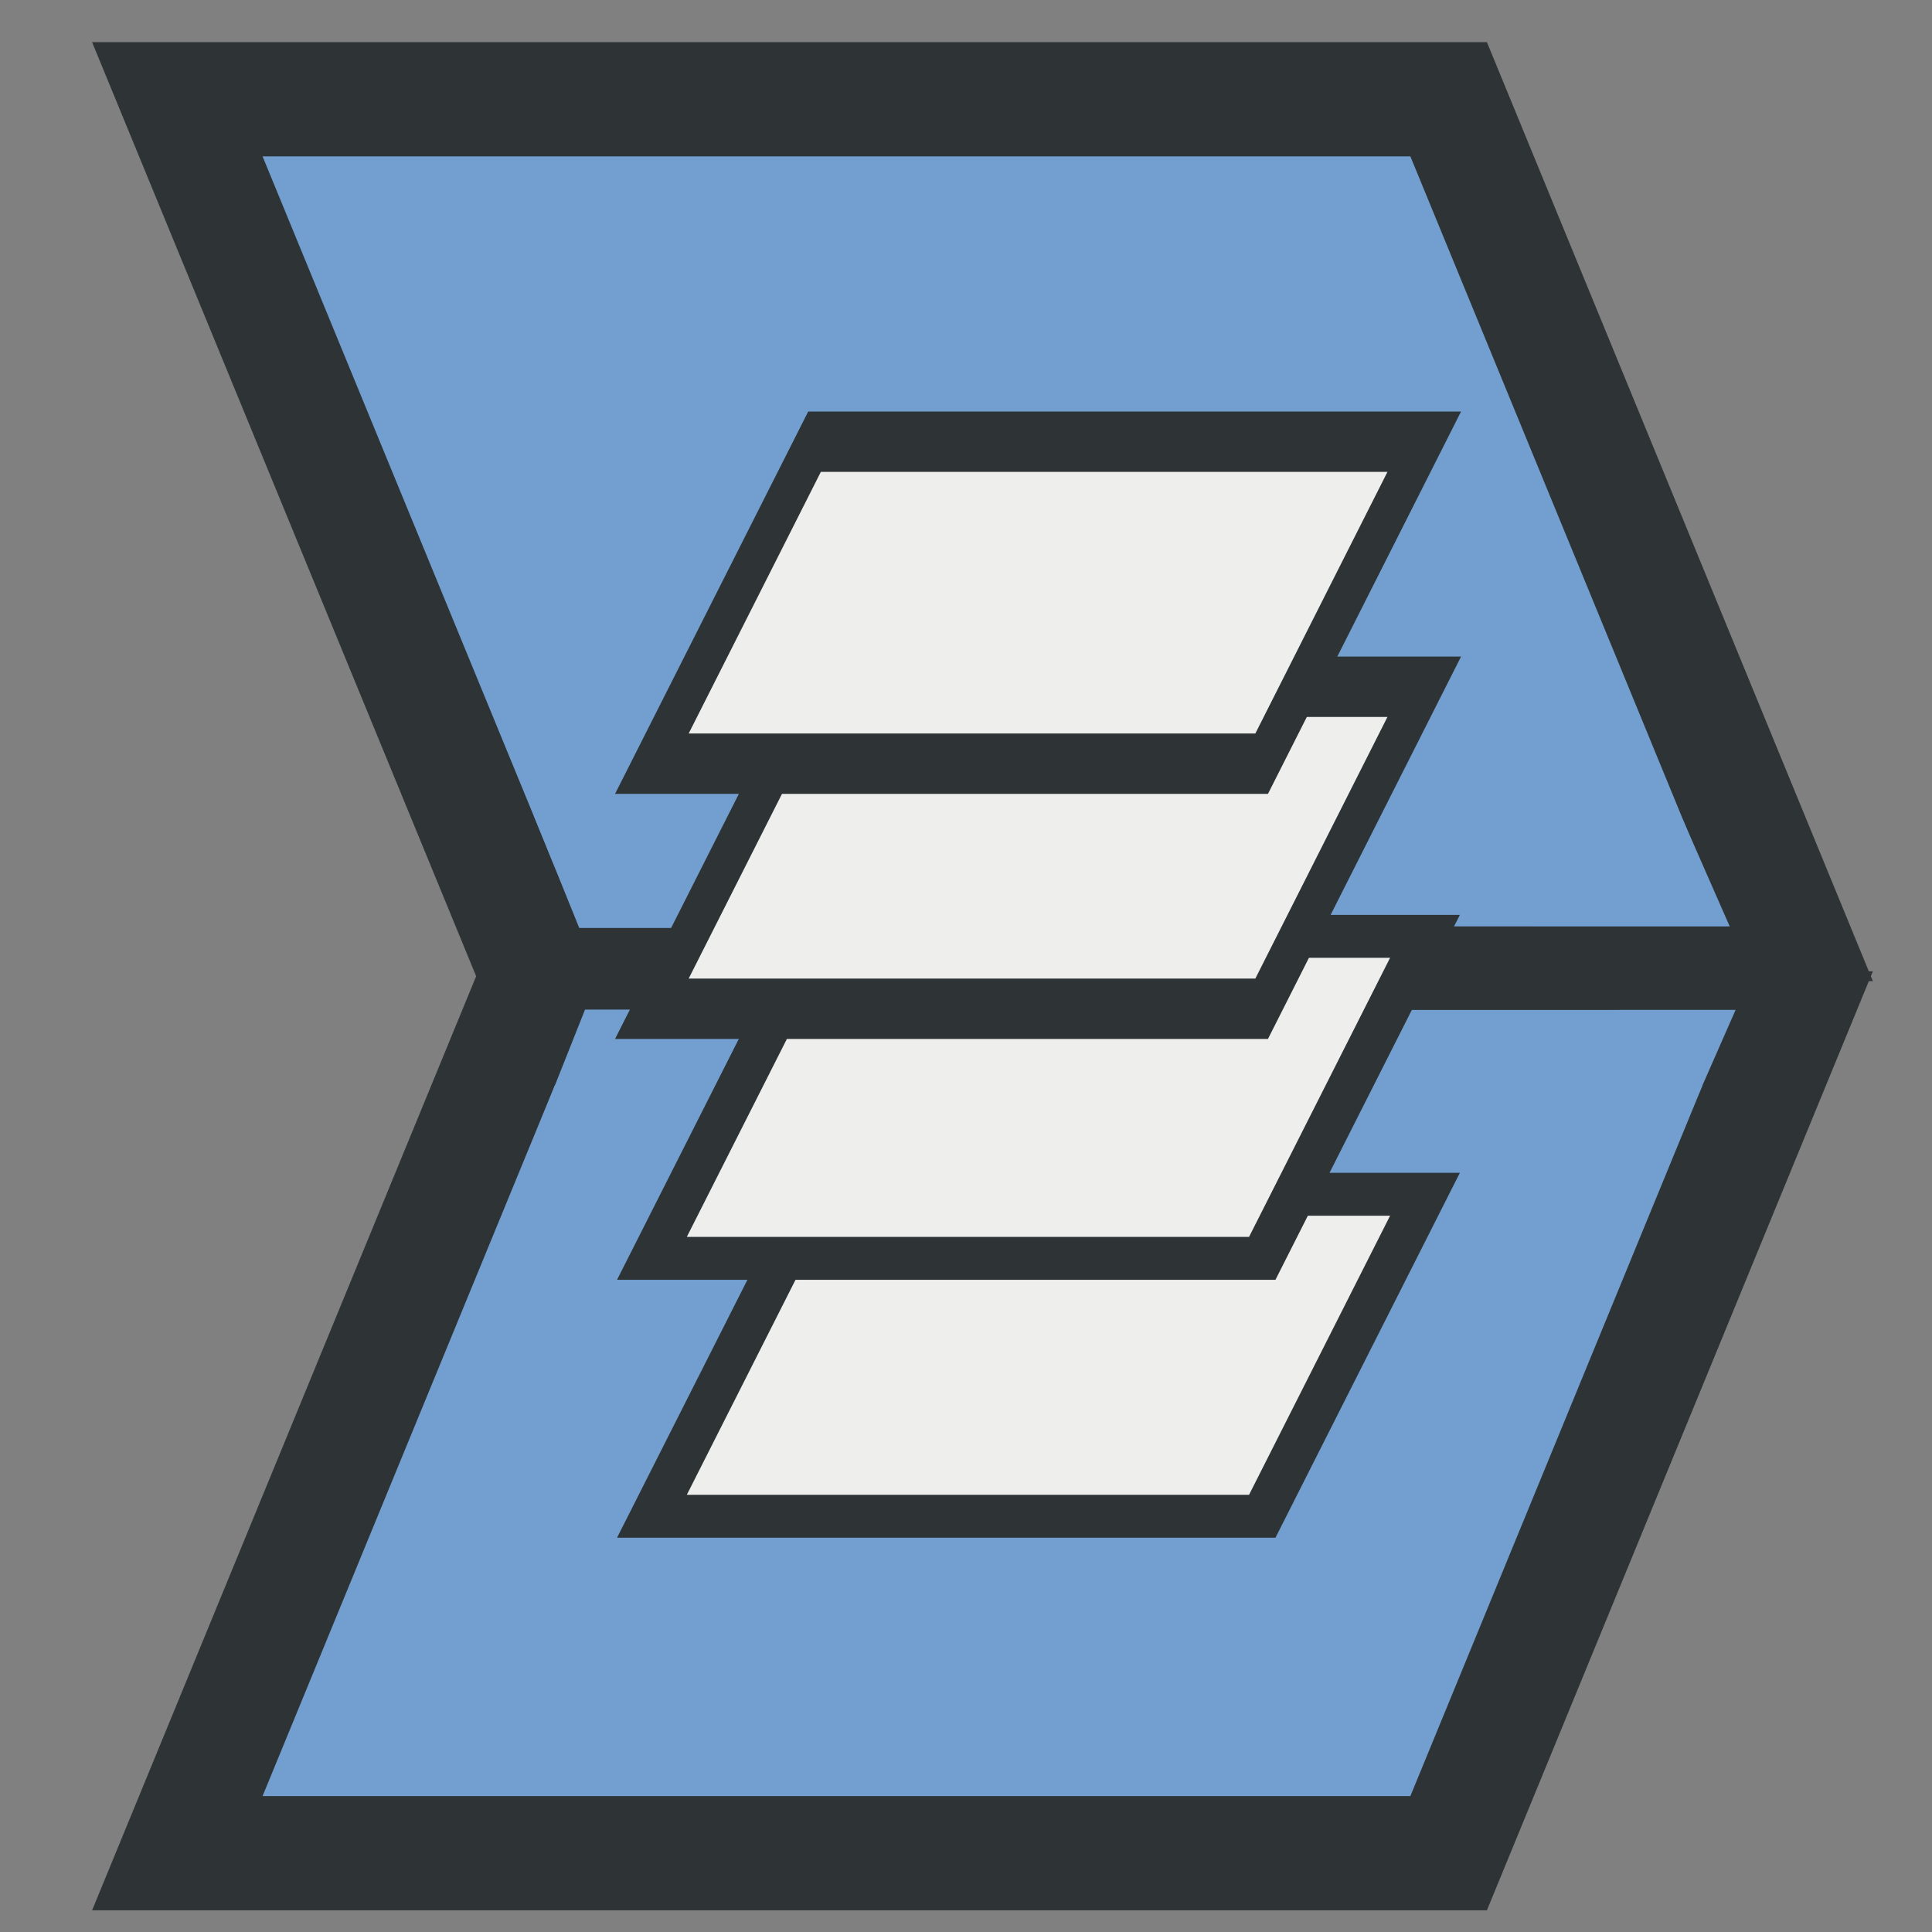 <?xml version="1.0" encoding="UTF-8" standalone="no"?>
<svg
   xmlns:dc="http://purl.org/dc/elements/1.1/"
   xmlns:cc="http://creativecommons.org/ns#"
   xmlns:rdf="http://www.w3.org/1999/02/22-rdf-syntax-ns#"
   xmlns:svg="http://www.w3.org/2000/svg"
   xmlns="http://www.w3.org/2000/svg"
   xmlns:xlink="http://www.w3.org/1999/xlink"
   xmlns:sodipodi="http://sodipodi.sourceforge.net/DTD/sodipodi-0.dtd"
   xmlns:inkscape="http://www.inkscape.org/namespaces/inkscape"
   id="svg2"
   viewBox="0 0 32 32"
   height="100%"
   width="100%"
   version="1.0"
   inkscape:version="0.48.0 r9654"
   sodipodi:docname="hg-qfold.svg">
  <rect x="0" y="0" width="32" height="32" fill="#808080" stroke="none"/>
  <sodipodi:namedview
     pagecolor="#ffffff"
     bordercolor="#666666"
     borderopacity="1"
     objecttolerance="10"
     gridtolerance="10"
     guidetolerance="10"
     inkscape:pageopacity="0"
     inkscape:pageshadow="2"
     inkscape:window-width="1280"
     inkscape:window-height="738"
     id="namedview17"
     showgrid="false"
     inkscape:zoom="11.313709"
     inkscape:cx="9.0004075"
     inkscape:cy="30.455713"
     inkscape:window-x="-8"
     inkscape:window-y="-8"
     inkscape:window-maximized="1"
     inkscape:current-layer="svg2" />
  <title
     id="title3066">QPushAll icon</title>
  <defs
     id="defs4">
    <inkscape:perspective
       sodipodi:type="inkscape:persp3d"
       inkscape:vp_x="0 : 16 : 1"
       inkscape:vp_y="0 : 1000 : 0"
       inkscape:vp_z="32 : 16 : 1"
       inkscape:persp3d-origin="16 : 10.666667 : 1"
       id="perspective19" />
    <linearGradient
       id="linearGradient3703"
       x1="15.891"
       gradientUnits="userSpaceOnUse"
       y1="3.679"
       gradientTransform="translate(1.045,-0.909)"
       x2="15.891"
       y2="9.942">
      <stop
         id="stop3689"
         stop-color="#72d115"
         offset="0" />
      <stop
         id="stop3691"
         stop-color="#60b012"
         offset="1" />
    </linearGradient>
    <inkscape:perspective
       id="perspective2833"
       inkscape:persp3d-origin="0.5 : 0.33333333 : 1"
       inkscape:vp_z="1 : 0.5 : 1"
       inkscape:vp_y="0 : 1000 : 0"
       inkscape:vp_x="0 : 0.5 : 1"
       sodipodi:type="inkscape:persp3d" />
    <linearGradient
       id="linearGradient3703-5"
       x1="15.891"
       gradientUnits="userSpaceOnUse"
       y1="3.679"
       gradientTransform="translate(1.045,-0.909)"
       x2="15.891"
       y2="9.942">
      <stop
         id="stop3689-0"
         stop-color="#72d115"
         offset="0"
         style="stop-color:#d16e15;stop-opacity:1;" />
      <stop
         id="stop3691-9"
         stop-color="#60b012"
         offset="1"
         style="stop-color:#b04f12;stop-opacity:1;" />
    </linearGradient>
    <radialGradient
       inkscape:collect="always"
       xlink:href="#linearGradient8662"
       id="radialGradient15617"
       gradientUnits="userSpaceOnUse"
       gradientTransform="matrix(1,0,0,0.537,0,16.873)"
       cx="24.837"
       cy="36.421"
       fx="24.837"
       fy="36.421"
       r="15.645" />
    <linearGradient
       id="linearGradient8662"
       inkscape:collect="always">
      <stop
         id="stop8664"
         offset="0"
         style="stop-color:#000000;stop-opacity:1;" />
      <stop
         id="stop8666"
         offset="1"
         style="stop-color:#000000;stop-opacity:0;" />
    </linearGradient>
    <radialGradient
       inkscape:collect="always"
       xlink:href="#linearGradient1731"
       id="radialGradient15619"
       gradientUnits="userSpaceOnUse"
       gradientTransform="matrix(0.843,0,0,1.02,4.499,1.382)"
       cx="22.292"
       cy="32.798"
       fx="22.292"
       fy="32.798"
       r="16.956" />
    <linearGradient
       id="linearGradient1731">
      <stop
         id="stop1733"
         offset="0"
         style="stop-color:#f57900" />
      <stop
         id="stop1735"
         offset="1"
         style="stop-color:#ce5c00" />
    </linearGradient>
    <radialGradient
       inkscape:collect="always"
       xlink:href="#linearGradient8650"
       id="radialGradient15621"
       gradientUnits="userSpaceOnUse"
       gradientTransform="matrix(2.047,0,0,1.558,-19.518,3.452)"
       cx="19.701"
       cy="2.897"
       fx="19.701"
       fy="2.897"
       r="17.171" />
    <linearGradient
       id="linearGradient8650"
       inkscape:collect="always">
      <stop
         id="stop8652"
         offset="0"
         style="stop-color:#ffffff;stop-opacity:1;" />
      <stop
         id="stop8654"
         offset="1"
         style="stop-color:#ffffff;stop-opacity:0;" />
    </linearGradient>
  </defs>
  <path
     style="color:#000000;fill:#729fcf;fill-opacity:1;fill-rule:nonzero;stroke:#2e3436;stroke-width:1.892px;stroke-linecap:butt;stroke-linejoin:miter;stroke-miterlimit:4;stroke-opacity:1;stroke-dasharray:none;stroke-dashoffset:0;marker:none;visibility:visible;display:inline;overflow:visible;enable-background:accumulate"
     inkscape:connector-curvature="0"
     d="m 2.937,30.695 21.057,0 5.615,-13.661 -21.055,0 -5.617,13.661 z"
     id="path3375-7" />
  <path
     style="color:#000000;fill:#729fcf;fill-opacity:1;fill-rule:nonzero;stroke:none;stroke-width:1.892px;marker:none;visibility:visible;display:inline;overflow:visible;enable-background:accumulate"
     inkscape:connector-curvature="0"
     d="m 15.347,18.528 12.622,-0.03 0.778,-1.771 -12.406,0.003 z"
     id="path3375-7-7-5-5"
     sodipodi:nodetypes="ccccc" />
  <path
     style="color:#000000;fill:#729fcf;fill-opacity:1;fill-rule:nonzero;stroke:none;stroke-width:1.892px;marker:none;visibility:visible;display:inline;overflow:visible;enable-background:accumulate"
     inkscape:connector-curvature="0"
     d="m 8.969,18.536 12.349,-0.046 0.778,-1.771 -12.406,0.003 z"
     id="path3375-7-7-5-5-2"
     sodipodi:nodetypes="ccccc" />
  <path
     style="color:#000000;fill:#729fcf;fill-opacity:1;fill-rule:nonzero;stroke:#2e3436;stroke-width:1.892px;stroke-linecap:butt;stroke-linejoin:miter;stroke-miterlimit:4;stroke-opacity:1;stroke-dasharray:none;stroke-dashoffset:0;marker:none;visibility:visible;display:inline;overflow:visible;enable-background:accumulate"
     inkscape:connector-curvature="0"
     d="m 2.937,1.644 21.057,0 5.615,13.661 -21.055,0 -5.617,-13.661 z"
     id="path3375-7-7" />
  <path
     style="color:#000000;fill:#729fcf;fill-opacity:1;fill-rule:nonzero;stroke:none;stroke-width:1.892px;marker:none;visibility:visible;display:inline;overflow:visible;enable-background:accumulate"
     inkscape:connector-curvature="0"
     d="m 8.842,13.509 12.411,0.093 0.778,1.771 -12.437,-0.003 z"
     id="path3375-7-7-5-6"
     sodipodi:nodetypes="ccccc" />
  <path
     style="color:#000000;fill:#729fcf;fill-opacity:1;fill-rule:nonzero;stroke:none;stroke-width:1.892px;marker:none;visibility:visible;display:inline;overflow:visible;enable-background:accumulate"
     inkscape:connector-curvature="0"
     d="m 15.25,13.544 12.622,0.03 0.778,1.771 -12.406,-0.003 z"
     id="path3375-7-7-5"
     sodipodi:nodetypes="ccccc" />
  <path
     style="color:#000000;fill:#eeeeec;fill-opacity:1;fill-rule:nonzero;stroke:#2e3436;stroke-width:0.711px;stroke-linecap:butt;stroke-linejoin:miter;stroke-miterlimit:4;stroke-opacity:1;stroke-dasharray:none;stroke-dashoffset:0;marker:none;visibility:visible;display:inline;overflow:visible;enable-background:accumulate"
     inkscape:connector-curvature="0"
     d="m 10.798,25.114 10.109,0 2.695,-5.333 -10.108,0 -2.696,5.333 z"
     id="path3375" />
  <path
     style="color:#000000;fill:#eeeeec;fill-opacity:1;fill-rule:nonzero;stroke:#2e3436;stroke-width:0.711px;stroke-linecap:butt;stroke-linejoin:miter;stroke-miterlimit:4;stroke-opacity:1;stroke-dasharray:none;stroke-dashoffset:0;marker:none;visibility:visible;display:inline;overflow:visible;enable-background:accumulate"
     inkscape:connector-curvature="0"
     d="m 10.798,20.842 10.109,0 2.695,-5.333 -10.108,0 -2.696,5.333 z"
     id="path3378" />
  <g
     id="patch-added"
     transform="matrix(0.505,0,0,1,8.778,-2.627)"
     style="color:#000000;fill:#eeeeec;fill-opacity:1;fill-rule:nonzero;stroke:#2e3436;stroke-width:1px;stroke-linecap:butt;stroke-linejoin:miter;stroke-miterlimit:4;stroke-opacity:1;stroke-dasharray:none;stroke-dashoffset:0;marker:none;visibility:visible;display:inline;overflow:visible;enable-background:accumulate">
    <path
       id="path2865"
       d="m 3.998,19.335 20,0 5.333,-5.333 -19.998,0 -5.335,5.333 z"
       inkscape:connector-curvature="0"
       style="color:#000000;fill:#eeeeec;fill-opacity:1;fill-rule:nonzero;stroke:#2e3436;stroke-width:1px;stroke-linecap:butt;stroke-linejoin:miter;stroke-miterlimit:4;stroke-opacity:1;stroke-dasharray:none;stroke-dashoffset:0;marker:none;visibility:visible;display:inline;overflow:visible;enable-background:accumulate" />
  </g>
  <g
     id="patch-added-2"
     transform="matrix(0.505,0,0,1,8.778,-6.686)"
     style="color:#000000;fill:#eeeeec;fill-opacity:1;fill-rule:nonzero;stroke:#2e3436;stroke-width:1px;stroke-linecap:butt;stroke-linejoin:miter;stroke-miterlimit:4;stroke-opacity:1;stroke-dasharray:none;stroke-dashoffset:0;marker:none;visibility:visible;display:inline;overflow:visible;enable-background:accumulate">
    <path
       id="path2865-1"
       d="m 3.998,19.335 20,0 5.333,-5.333 -19.998,0 -5.335,5.333 z"
       inkscape:connector-curvature="0"
       style="color:#000000;fill:#eeeeec;fill-opacity:1;fill-rule:nonzero;stroke:#2e3436;stroke-width:1px;stroke-linecap:butt;stroke-linejoin:miter;stroke-miterlimit:4;stroke-opacity:1;stroke-dasharray:none;stroke-dashoffset:0;marker:none;visibility:visible;display:inline;overflow:visible;enable-background:accumulate" />
  </g>
</svg>
